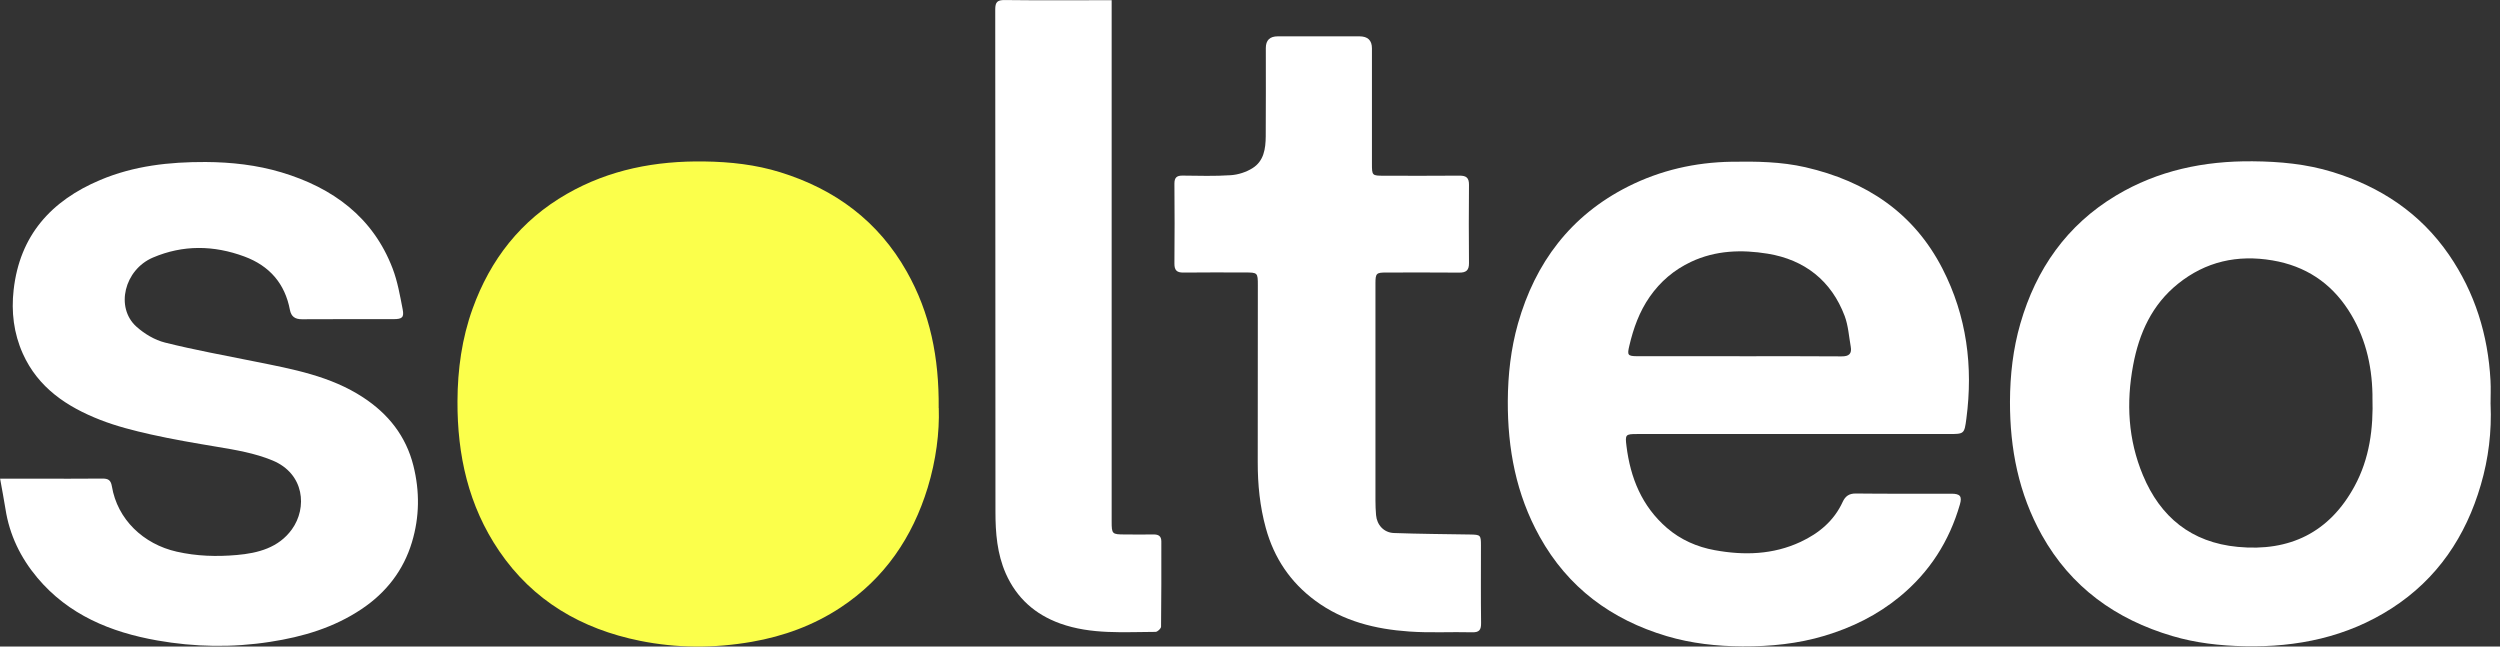 <svg width="116" height="30" viewBox="0 0 116 30" fill="none" xmlns="http://www.w3.org/2000/svg">
<rect x="0" y="0" width="116" height="30" fill="#333333" stroke="none"/>
<g clip-path="url(#clip0_4891_4437)">
<path d="M83.307 20.139C80.854 20.139 78.403 20.139 75.951 20.139C75.422 20.139 75.403 20.168 75.468 20.692C75.65 22.175 76.184 23.49 77.345 24.496C77.98 25.044 78.744 25.38 79.563 25.528C80.92 25.777 82.27 25.74 83.548 25.143C84.403 24.743 85.097 24.165 85.499 23.291C85.618 23.032 85.789 22.895 86.108 22.899C87.588 22.916 89.065 22.906 90.544 22.908C90.946 22.908 91.05 23.023 90.94 23.404C90.447 25.113 89.534 26.548 88.138 27.694C87.103 28.542 85.933 29.118 84.663 29.499C83.427 29.87 82.153 29.998 80.856 29.992C79.656 29.985 78.475 29.855 77.335 29.516C74.764 28.75 72.753 27.265 71.441 24.902C70.347 22.935 69.952 20.824 69.962 18.604C69.969 17.385 70.104 16.182 70.434 15.014C71.236 12.19 72.878 9.995 75.553 8.65C77.045 7.901 78.651 7.532 80.334 7.505C81.489 7.486 82.64 7.501 83.774 7.76C86.591 8.41 88.8 9.869 90.133 12.471C91.259 14.668 91.558 16.999 91.24 19.423C91.147 20.141 91.138 20.139 90.411 20.139C88.043 20.139 85.675 20.139 83.307 20.139ZM80.719 16.53C82.293 16.53 83.865 16.522 85.44 16.536C85.797 16.541 85.933 16.413 85.874 16.082C85.789 15.604 85.759 15.106 85.592 14.66C84.974 13.024 83.736 12.052 82.02 11.771C80.822 11.576 79.61 11.61 78.463 12.15C77.673 12.523 77.043 13.062 76.55 13.767C76.067 14.459 75.79 15.233 75.6 16.046C75.5 16.469 75.517 16.526 75.964 16.528C77.549 16.53 79.136 16.528 80.721 16.528L80.719 16.53Z" fill="white"/>
<path d="M115.563 18.761C115.618 20.028 115.468 21.274 115.112 22.491C114.416 24.887 113.094 26.864 110.965 28.232C108.899 29.558 106.593 30.038 104.144 29.985C103.006 29.96 101.882 29.835 100.803 29.514C98.173 28.739 96.09 27.244 94.74 24.826C93.663 22.895 93.259 20.82 93.263 18.635C93.267 17.401 93.405 16.189 93.746 15.009C94.474 12.49 95.896 10.443 98.19 9.069C100.128 7.909 102.267 7.463 104.521 7.484C105.778 7.494 107.02 7.609 108.22 7.978C110.451 8.663 112.302 9.888 113.629 11.817C114.839 13.577 115.445 15.539 115.559 17.653C115.58 18.019 115.561 18.388 115.561 18.757L115.563 18.761ZM110.082 18.436C110.082 18.388 110.082 18.342 110.082 18.294C110.055 16.892 109.729 15.569 108.959 14.381C108.133 13.112 106.969 12.343 105.446 12.083C103.812 11.805 102.341 12.138 101.061 13.166C99.853 14.136 99.256 15.454 98.977 16.947C98.651 18.694 98.744 20.399 99.43 22.045C100.238 23.989 101.675 25.17 103.829 25.375C106.246 25.606 108.085 24.705 109.249 22.564C109.951 21.274 110.127 19.875 110.082 18.434V18.436Z" fill="white"/>
<path d="M43.559 18.935C43.597 20.068 43.43 21.364 43.047 22.621C42.342 24.927 41.049 26.839 39.001 28.19C37.752 29.014 36.366 29.522 34.883 29.78C33.145 30.082 31.408 30.08 29.688 29.732C26.975 29.183 24.731 27.874 23.161 25.566C21.733 23.465 21.216 21.115 21.227 18.614C21.233 17.14 21.432 15.694 21.932 14.314C22.751 12.046 24.158 10.226 26.302 8.998C28.282 7.863 30.426 7.459 32.688 7.492C33.886 7.509 35.067 7.639 36.205 7.993C38.753 8.782 40.753 10.263 42.073 12.601C43.157 14.519 43.576 16.582 43.555 18.937L43.559 18.935Z" fill="#FBFF4B"/>
<path d="M0 22.21C0.645 22.21 1.16 22.21 1.676 22.21C2.698 22.21 3.72 22.217 4.742 22.206C5.011 22.204 5.14 22.265 5.191 22.564C5.447 24.1 6.651 25.247 8.198 25.597C9.129 25.809 10.06 25.834 10.991 25.752C11.971 25.666 12.928 25.417 13.543 24.563C14.263 23.566 14.134 21.98 12.642 21.364C11.815 21.023 10.945 20.878 10.071 20.732C9.042 20.56 8.014 20.386 6.998 20.158C6.207 19.98 5.411 19.779 4.658 19.485C3.107 18.88 1.769 17.992 1.058 16.407C0.635 15.46 0.518 14.471 0.633 13.449C0.916 10.938 2.355 9.319 4.651 8.351C6.217 7.691 7.857 7.511 9.54 7.517C10.737 7.524 11.92 7.656 13.059 7.997C15.444 8.713 17.304 10.073 18.216 12.454C18.447 13.057 18.559 13.709 18.683 14.348C18.758 14.729 18.66 14.808 18.262 14.808C16.845 14.81 15.425 14.804 14.007 14.813C13.687 14.813 13.512 14.687 13.452 14.379C13.222 13.16 12.509 12.335 11.336 11.901C9.918 11.377 8.494 11.354 7.095 11.951C5.769 12.517 5.341 14.268 6.329 15.156C6.698 15.487 7.178 15.776 7.656 15.895C9.036 16.241 10.441 16.494 11.838 16.777C13.577 17.127 15.332 17.445 16.847 18.438C18.015 19.203 18.834 20.227 19.181 21.605C19.481 22.801 19.466 23.989 19.115 25.155C18.724 26.46 17.922 27.495 16.781 28.259C15.497 29.12 14.06 29.548 12.534 29.782C10.778 30.055 9.03 30.023 7.296 29.717C5.14 29.336 3.178 28.532 1.731 26.806C0.952 25.876 0.44 24.82 0.254 23.618C0.184 23.17 0.095 22.724 0.004 22.206L0 22.21Z" fill="white"/>
<path d="M63.821 18.445C63.821 20.036 63.821 21.628 63.821 23.222C63.821 23.448 63.83 23.674 63.849 23.899C63.887 24.355 64.21 24.715 64.676 24.732C65.853 24.774 67.029 24.782 68.208 24.801C68.695 24.81 68.716 24.822 68.716 25.304C68.716 26.504 68.707 27.704 68.722 28.905C68.726 29.223 68.644 29.349 68.301 29.338C67.328 29.313 66.35 29.372 65.381 29.302C63.821 29.194 62.325 28.827 61.041 27.88C59.874 27.022 59.115 25.89 58.734 24.502C58.457 23.497 58.357 22.476 58.359 21.44C58.364 18.706 58.364 15.973 58.364 13.239C58.364 12.649 58.355 12.643 57.76 12.643C56.81 12.643 55.86 12.634 54.912 12.647C54.595 12.651 54.491 12.532 54.493 12.228C54.504 10.992 54.504 9.756 54.493 8.521C54.493 8.242 54.597 8.144 54.876 8.148C55.621 8.156 56.368 8.179 57.111 8.129C57.454 8.106 57.824 7.986 58.114 7.804C58.647 7.473 58.725 6.895 58.73 6.328C58.74 4.962 58.734 3.594 58.734 2.229C58.734 1.867 58.919 1.686 59.29 1.686C60.554 1.686 61.815 1.686 63.078 1.686C63.465 1.686 63.658 1.872 63.658 2.243C63.658 4.026 63.658 5.808 63.658 7.591C63.658 8.148 63.662 8.152 64.215 8.154C65.381 8.154 66.547 8.162 67.713 8.15C68.034 8.146 68.165 8.248 68.161 8.579C68.149 9.792 68.151 11.003 68.161 12.215C68.163 12.542 68.028 12.653 67.706 12.649C66.576 12.638 65.446 12.645 64.316 12.645C63.863 12.645 63.823 12.684 63.821 13.135C63.819 14.905 63.821 16.677 63.821 18.447H63.823L63.821 18.445Z" fill="white"/>
<path d="M51.581 0.008C51.581 0.245 51.581 0.421 51.581 0.597C51.581 8.464 51.581 16.331 51.581 24.196C51.581 24.778 51.6 24.797 52.184 24.799C52.629 24.799 53.073 24.808 53.52 24.799C53.755 24.795 53.886 24.875 53.886 25.122C53.886 26.441 53.89 27.761 53.873 29.078C53.873 29.164 53.708 29.319 53.619 29.319C52.134 29.323 50.635 29.447 49.196 28.932C48.022 28.509 47.171 27.748 46.667 26.609C46.266 25.696 46.189 24.726 46.189 23.754C46.181 15.983 46.189 8.211 46.179 0.44C46.179 0.096 46.276 -0.002 46.623 0.002C48.138 0.021 49.653 0.01 51.166 0.01H51.581V0.008Z" fill="white"/>
</g>
<defs>
<clipPath id="clip0_4891_4437">
<rect width="115.574" height="30" fill="white"/>
</clipPath>
</defs>
</svg>
